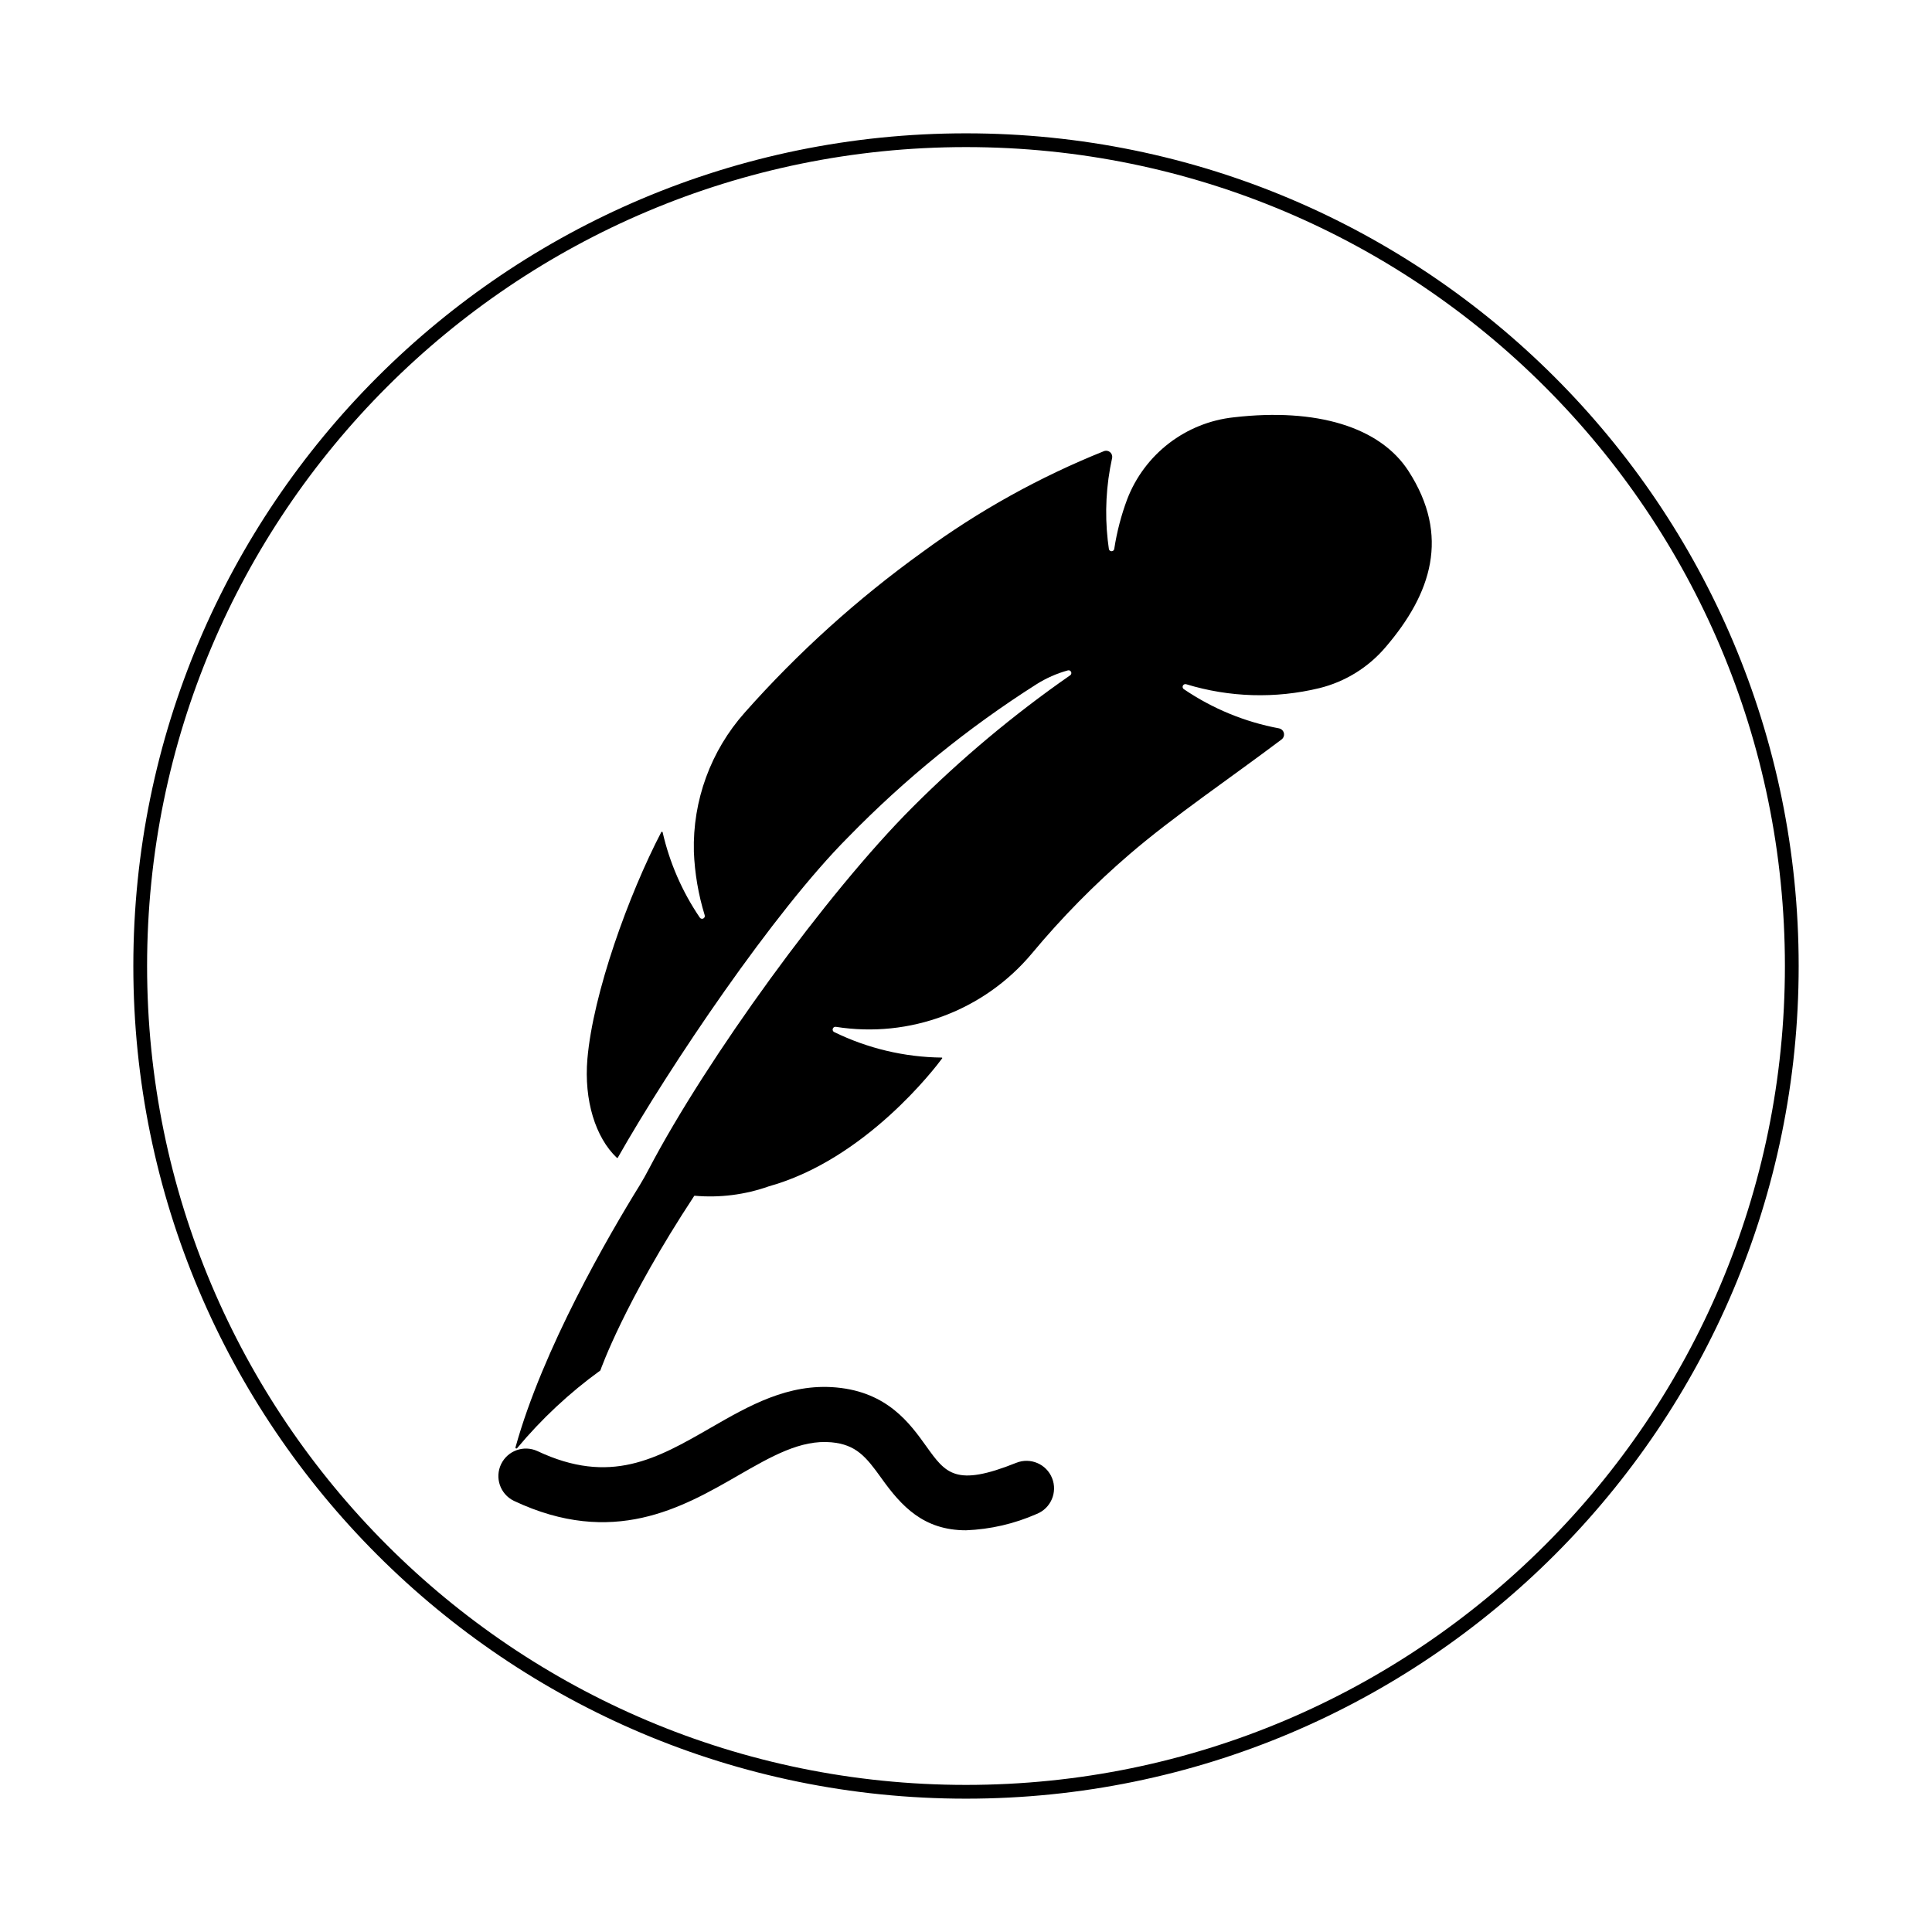 <svg width="2246" height="2246" xmlns="http://www.w3.org/2000/svg" xmlns:xlink="http://www.w3.org/1999/xlink" overflow="hidden"><rect width="100%" height="100%" fill="#808080" stroke="none"/><defs><clipPath id="clip0"><rect x="0" y="0" width="2246" height="2246"/></clipPath><clipPath id="clip1"><rect x="355" y="355" width="1536" height="1536"/></clipPath><clipPath id="clip2"><rect x="355" y="355" width="1536" height="1536"/></clipPath><clipPath id="clip3"><rect x="355" y="355" width="1536" height="1536"/></clipPath></defs><g clip-path="url(#clip0)"><rect x="0" y="0" width="2246" height="2246" fill="#FFFFFF"/><path d="M163 1123C163 592.807 592.807 163 1123 163 1653.19 163 2083 592.807 2083 1123 2083 1653.19 1653.19 2083 1123 2083 592.807 2083 163 1653.19 163 1123Z" stroke="#000000" stroke-width="15.998" stroke-miterlimit="8" fill="none" fill-rule="evenodd"/><g clip-path="url(#clip1)"><g clip-path="url(#clip2)"><g clip-path="url(#clip3)"><path d="M1123 1779C1073.51 1779 1047.8 1750.79 1024.78 1718.6 1006.9 1693.62 995.368 1679.35 966.44 1676.7 930.808 1673.5 897.064 1692.87 857.992 1715.35 793.176 1752.68 712.504 1799.1 597.304 1744.73 581.434 1736.95 574.874 1717.78 582.651 1701.91 590.266 1686.37 608.858 1679.7 624.616 1686.86 709.576 1726.95 763.56 1695.86 826.056 1659.9 870.504 1634.3 916.408 1607.83 972.296 1612.97 1031.78 1618.42 1057.8 1654.79 1076.82 1681.35 1099.48 1713 1110.86 1728.89 1181.48 1700.55 1197.89 1693.99 1216.52 1701.97 1223.08 1718.38 1229.64 1734.79 1221.67 1753.41 1205.26 1759.98 1179.28 1771.44 1151.37 1777.9 1123 1779Z"/><path d="M743.8 1377.69C707.8 1435.86 631.08 1567.8 599.256 1682.63 599.133 1683.22 599.509 1683.8 600.098 1683.92 600.502 1684 600.92 1683.85 601.176 1683.53 629.546 1649.5 662.053 1619.15 697.944 1593.18L697.944 1593.18C698.392 1591.85 725.784 1513.8 806.952 1390.41 807.107 1390.17 807.39 1390.04 807.672 1390.09 836.795 1392.65 866.128 1388.93 893.688 1379.18 1005.96 1348.01 1087.29 1241.3 1095.29 1230.38 1095.61 1229.94 1095.29 1229.46 1094.71 1229.46 1051.38 1228.95 1008.71 1218.82 969.768 1199.8 968.781 1199.32 968.11 1198.36 967.992 1197.27 967.931 1196.83 967.976 1196.37 968.12 1195.94 968.587 1194.42 970.11 1193.47 971.688 1193.72L971.784 1193.72C1057.44 1207.3 1143.94 1174.91 1199.61 1108.41 1234.19 1066.84 1272.19 1028.23 1313.21 993 1364.68 948.792 1429.82 904.904 1490.01 859.528 1493.14 857.035 1493.66 852.477 1491.17 849.344 1490.08 847.974 1488.53 847.045 1486.81 846.728 1447.21 839.334 1409.56 823.824 1376.25 801.176 1375.47 800.65 1374.96 799.808 1374.86 798.872 1374.78 798.27 1374.88 797.658 1375.14 797.112 1375.83 795.667 1377.48 794.95 1379 795.432 1429.26 810.787 1482.72 812.357 1533.8 799.976 1563.87 792.552 1590.83 775.848 1610.87 752.232 1664.17 689.976 1686.07 623.048 1637.45 547.656 1604.3 496.248 1530.39 474.056 1434.6 485.112 1378.51 491.023 1330.48 527.922 1310.31 580.6 1303.43 599.054 1298.44 618.16 1295.42 637.624 1295.42 639.392 1293.98 640.824 1292.22 640.824 1290.45 640.824 1289.02 639.392 1289.02 637.624 1288.55 634.424 1288.15 631.224 1287.78 628.024 1284.23 596.226 1285.92 564.058 1292.79 532.808 1293.73 529.008 1291.42 525.165 1287.62 524.222 1286.24 523.88 1284.78 523.962 1283.45 524.456 1208.39 554.547 1137.43 593.995 1072.25 641.864 996.766 696.19 927.542 758.722 865.848 828.312 826.246 872.795 805.077 930.694 806.648 990.232 807.638 1015.2 811.854 1039.94 819.192 1063.83 819.795 1065.49 818.939 1067.33 817.278 1067.93 815.843 1068.45 814.24 1067.89 813.448 1066.58 792.976 1036.44 778.325 1002.73 770.248 967.192L768.936 966.984C730.728 1040.25 689.4 1155 682.872 1230.98 678.76 1279.18 692.264 1322.41 717.08 1345.96 717.35 1346.24 717.795 1346.25 718.075 1345.98 718.125 1345.93 718.166 1345.88 718.2 1345.82 778.184 1240.02 899.544 1059.85 985.96 973.304 1051.83 905.702 1125.35 846 1205.03 795.4 1216.25 788.325 1228.45 782.934 1241.24 779.4 1242.91 778.826 1244.73 779.714 1245.31 781.384 1245.8 782.806 1245.23 784.379 1243.94 785.16 1178.42 830.754 1117.09 882.091 1060.68 938.568 960.968 1038.38 821.768 1230.62 754.728 1358.2 751.224 1364.92 747.688 1371.3 743.8 1377.69Z"/></g></g></g></g></svg>